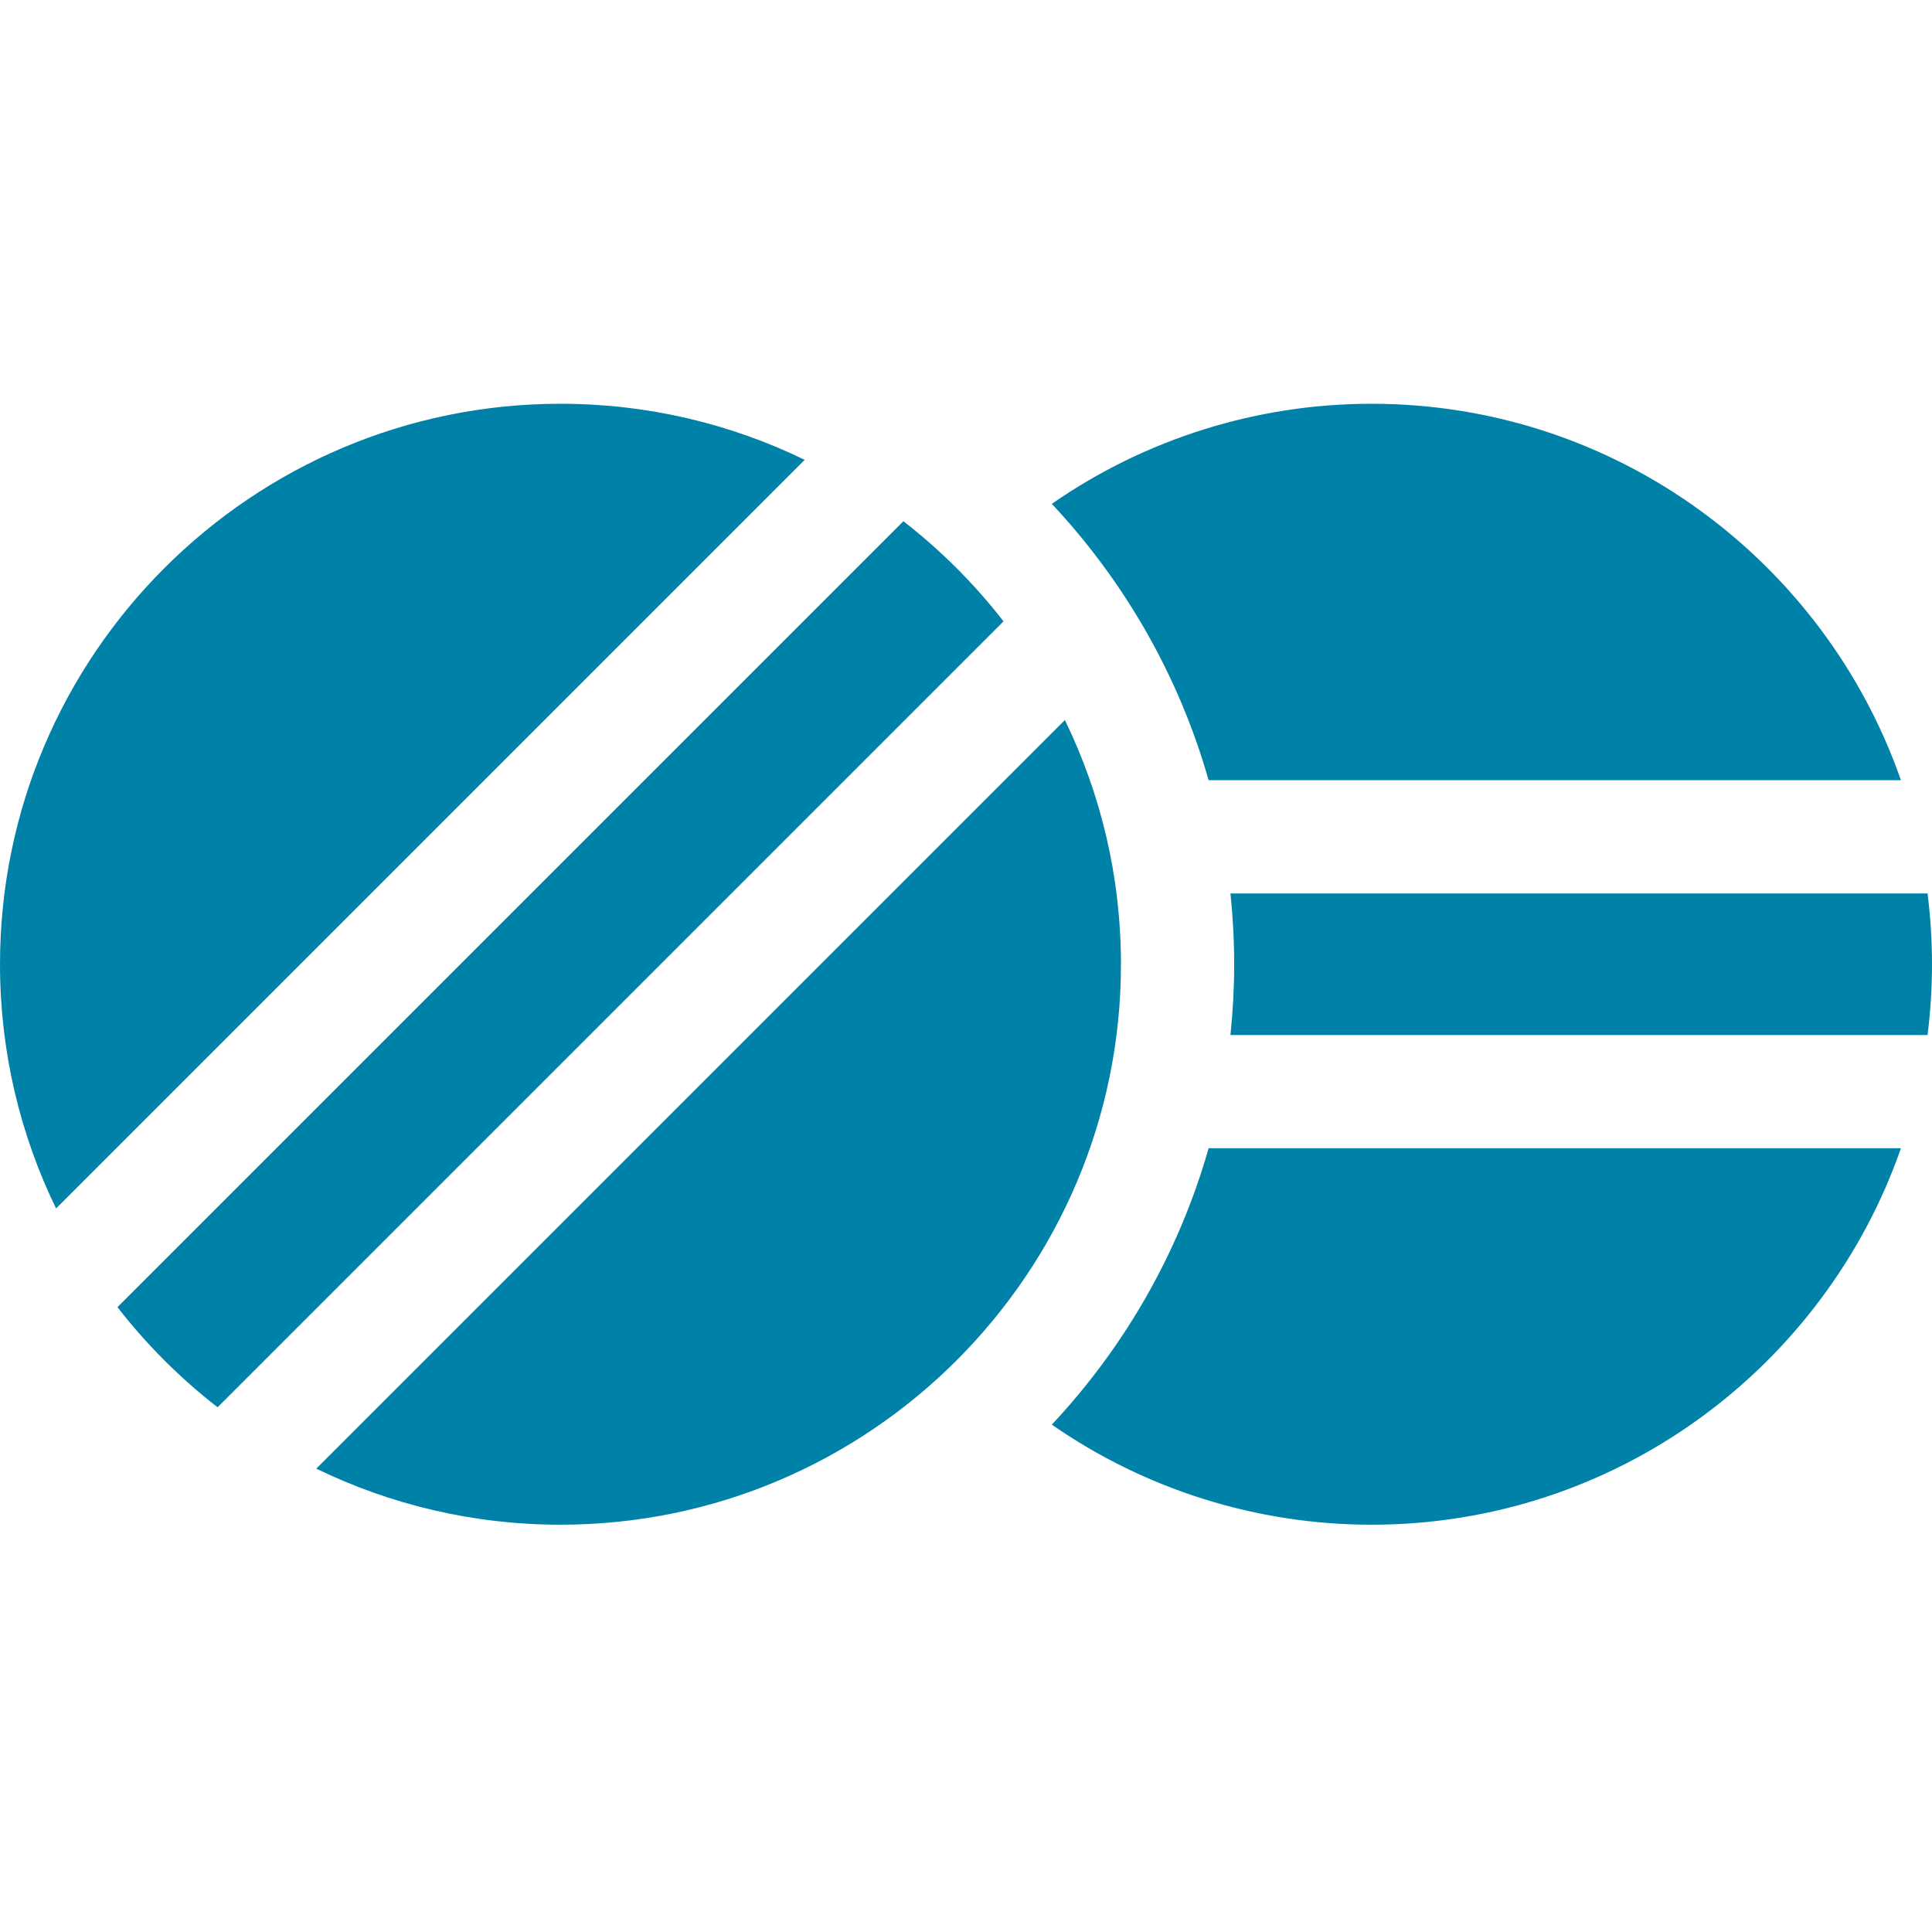 <?xml version="1.0"?>
<svg xmlns="http://www.w3.org/2000/svg" height="512px" viewBox="0 -107 512.001 512" width="512px" class=""><g><path d="m503.77 99.773c-20.223-58.023-75.477-99.773-140.305-99.773-30.434 0-59.969 9.332-84.723 26.527 19.215 20.492 33.668 45.5 41.555 73.246zm0 0" data-original="#000000" class="active-path" data-old_color="#000000" fill="#0082A8"/><path d="m327.066 148.535c0 6.336-.34 12.594-.984 18.762h184.738c.777-6.148 1.18-12.41 1.18-18.762 0-6.355-.402-12.617-1.18-18.762h-184.738c.645 6.164.984 12.422.984 18.762zm0 0" data-original="#000000" class="active-path" data-old_color="#000000" fill="#0082A8"/><path d="m503.77 197.293h-183.473c-7.887 27.746-22.34 52.754-41.555 73.246 24.754 17.199 54.289 26.527 84.727 26.527 64.824 0 120.078-41.75 140.301-99.773zm0 0" data-original="#000000" class="active-path" data-old_color="#000000" fill="#0082A8"/><path d="m297.066 148.535c0-23.188-5.344-45.145-14.859-64.719l-198.391 198.391c19.574 9.516 41.531 14.859 64.719 14.859 81.898 0 148.531-66.633 148.531-148.531zm0 0" data-original="#000000" class="active-path" data-old_color="#000000" fill="#0082A8"/><path d="m57.66 265.941 208.281-208.281c-7.695-9.918-16.617-18.84-26.535-26.531l-208.281 208.277c7.695 9.918 16.617 18.84 26.535 26.535zm0 0" data-original="#000000" class="active-path" data-old_color="#000000" fill="#0082A8"/><path d="m0 148.535c0 23.184 5.344 45.145 14.859 64.715l198.391-198.391c-19.574-9.516-41.531-14.859-64.715-14.859-81.902 0-148.535 66.633-148.535 148.535zm0 0" data-original="#000000" class="active-path" data-old_color="#000000" fill="#0082A8"/></g> </svg>
